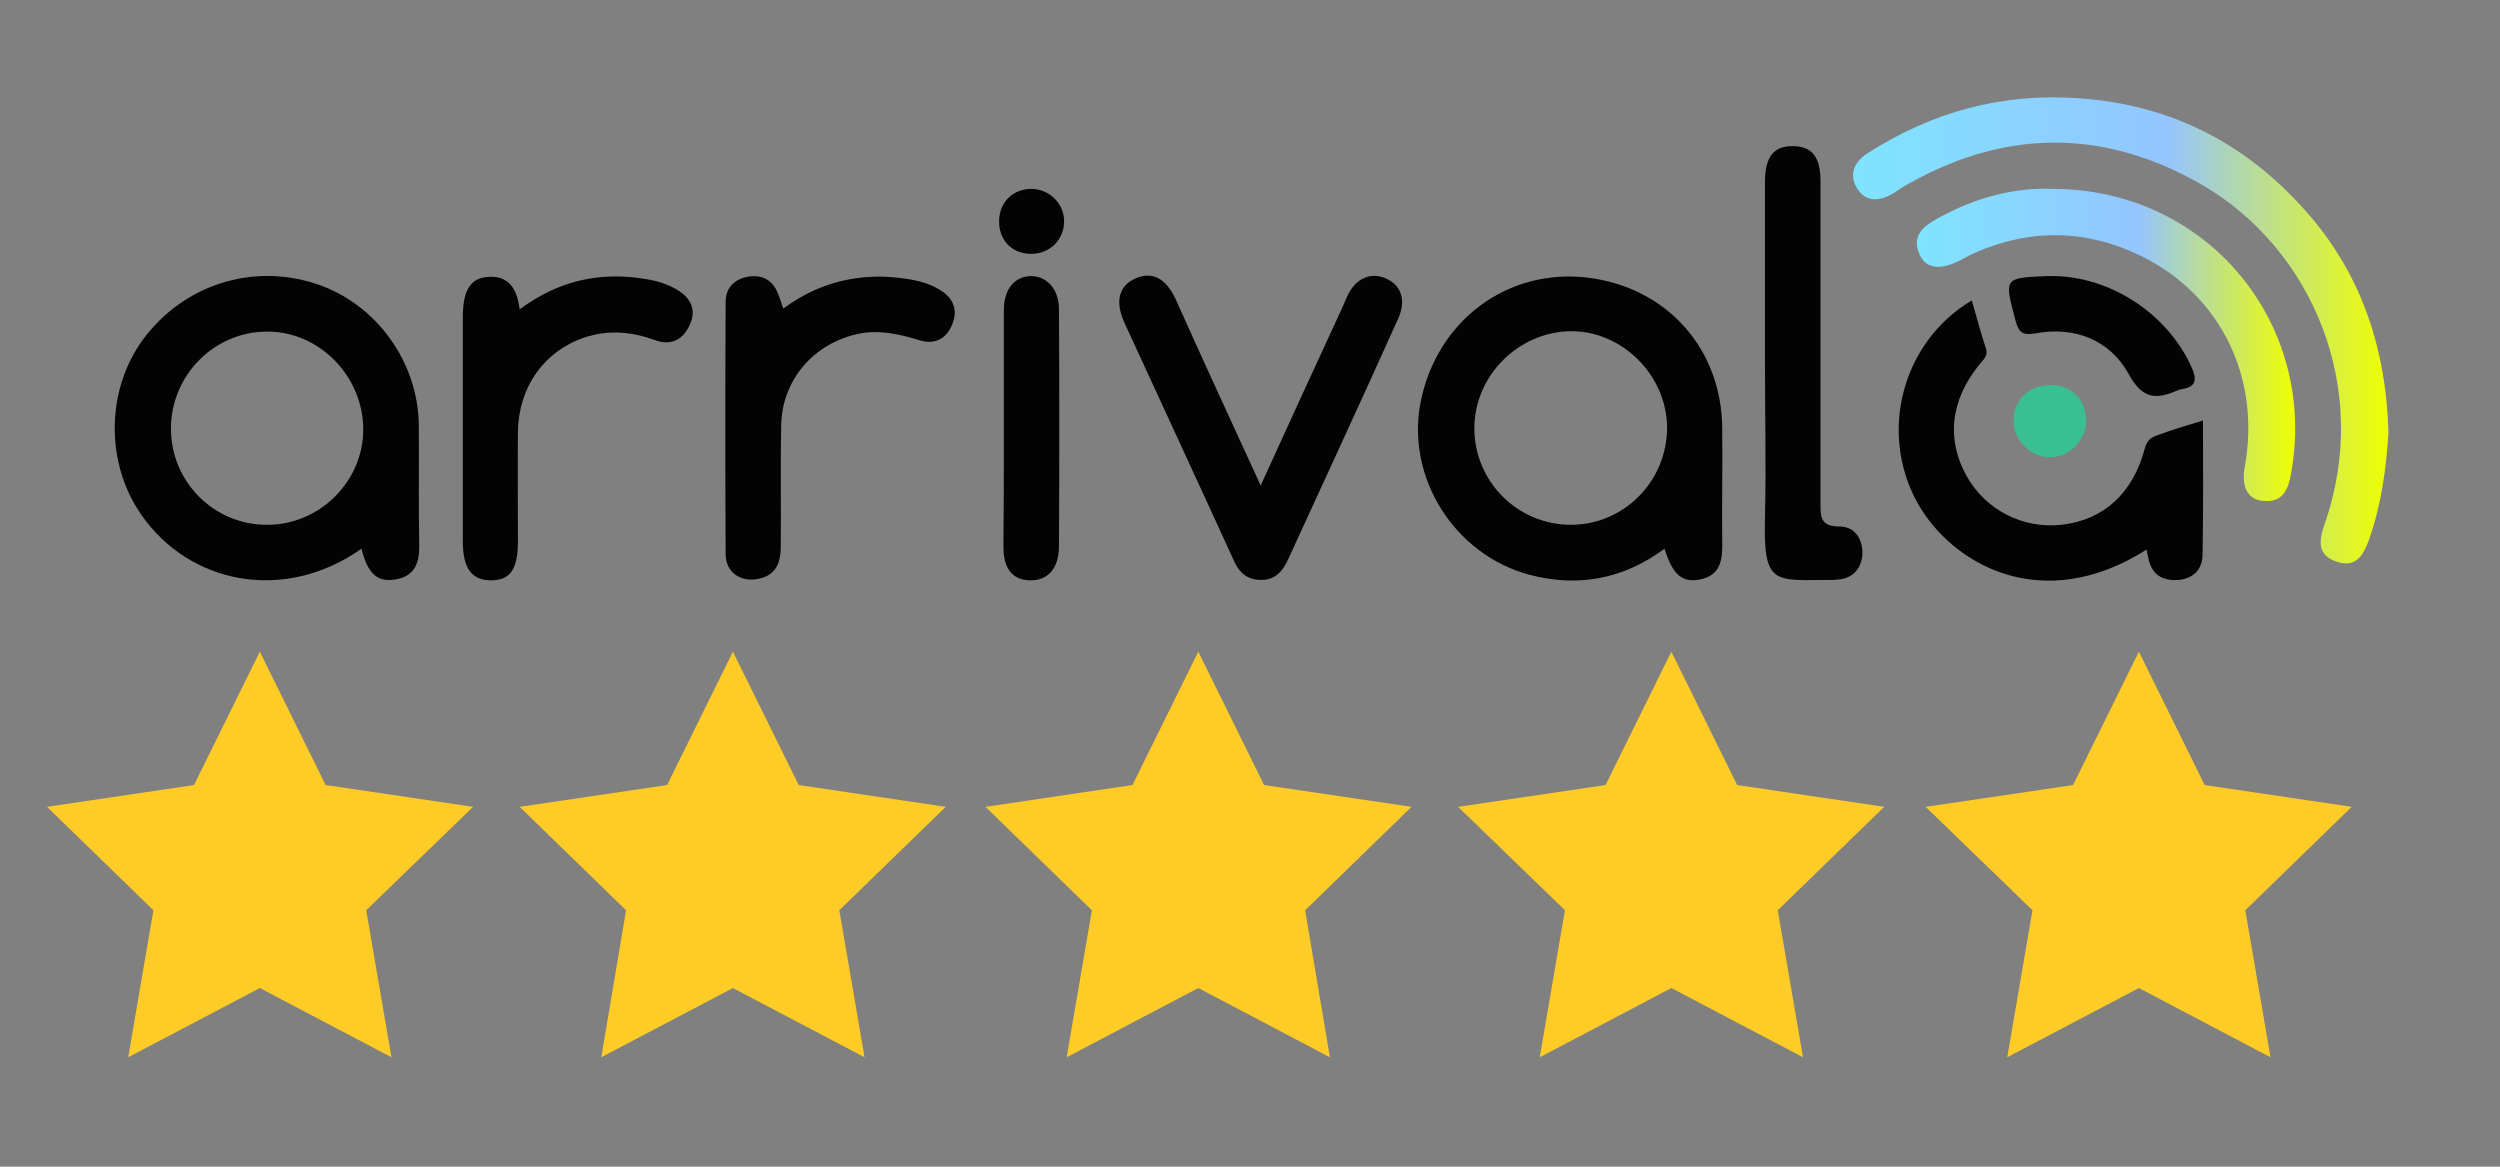 <?xml version="1.0" encoding="utf-8"?>
<!-- Generator: Adobe Illustrator 21.1.0, SVG Export Plug-In . SVG Version: 6.00 Build 0)  -->
<svg version="1.1" id="Layer_1" xmlns="http://www.w3.org/2000/svg" xmlns:xlink="http://www.w3.org/1999/xlink" x="0px" y="0px"
	 viewBox="0 0 585 273" style="enable-background:new 0 0 585 273;" xml:space="preserve">
<rect x="0" y="0" width="585" height="273" fill="#808080" stroke="none"/>
<style type="text/css">
	.st0{fill:#030303;}
	.st1{fill:url(#SVGID_1_);}
	.st2{fill:url(#SVGID_2_);}
	.st3{fill:#39BF92;}
	.st4{fill:#FFCB26;}
</style>
<g>
	<g>
		<path class="st0" d="M84.6,128.4c-18.2,12.8-40.3,8.2-51.5-7.9c-8.5-12.1-8.3-29.3,0.4-41.1c9.4-12.7,25.4-17.9,40.4-13
			C88,71,97.9,84.7,98,99.6c0.1,9.2-0.1,18.3,0.1,27.5c0.1,4.2-0.7,7.7-5.6,8.5C88.3,136.3,86,134.2,84.6,128.4z M40,100.3
			c0,12.4,10,22.5,22.4,22.5c12.3,0.1,22.6-10.1,22.6-22.3C85,88,74.6,77.4,62.3,77.6C50,77.7,40,87.9,40,100.3z"/>
		<path class="st0" d="M389.5,128.4c-9.6,7.1-20.2,9.1-31.6,6.1c-17.6-4.7-28.9-22.8-25.5-40.3c3.8-19.3,20.5-31.6,39.4-29.2
			c18.4,2.4,31.1,16.7,31.2,35.3c0.1,8.8-0.1,17.6,0,26.5c0.1,4.1-0.3,7.8-5.2,8.8C393.6,136.4,391.4,134.5,389.5,128.4z M390.1,100
			c-0.1-12.2-10.5-22.6-22.6-22.5C355.2,77.7,345,88,345,100.2c0,12.4,10,22.5,22.4,22.6C379.9,122.9,390.1,112.7,390.1,100z"/>
		<linearGradient id="SVGID_1_" gradientUnits="userSpaceOnUse" x1="433.657" y1="77.311" x2="558.853" y2="77.311">
			<stop  offset="0" style="stop-color:#7FE4FF"/>
			<stop  offset="0.587" style="stop-color:#94C5FF"/>
			<stop  offset="1" style="stop-color:#EFFF00"/>
		</linearGradient>
		<path class="st1" d="M558.9,101.2c-0.5,8.1-1.6,16.8-4.6,25.2c-1.3,3.6-3.1,6.6-7.6,5c-4.5-1.5-4.1-4.9-2.8-8.6
			c11.3-32.1-3.1-64.8-28.7-79.6c-23.3-13.4-46.8-13-70,0.6c-0.7,0.4-1.4,1-2.1,1.4c-3,1.8-6.3,2.3-8.4-0.9
			c-2.2-3.3-0.9-6.4,2.4-8.5c15.1-9.6,31.2-14.1,49.5-12.8c20.8,1.5,37.7,9.9,51.6,24.9C552,62.7,558.3,80.5,558.9,101.2z"/>
		<path class="st0" d="M515.5,98.4c0,10.7,0.1,21-0.1,31.3c0,3.4-2,5.6-5.5,6c-3.6,0.3-6.2-1-7.1-4.7c-0.2-0.8-0.3-1.5-0.5-2.4
			c-24.5,15.6-45.7,3.4-53.7-11.1c-9-16.4-3.5-37.5,12.8-47.2c1.1,3.8,2.1,7.6,3.3,11.2c0.6,1.9-0.7,2.7-1.6,3.9
			c-6.7,8.3-7.7,17.4-2.9,26c4.4,7.9,13.1,12.4,22.2,11.4c9.8-1.1,16.7-7.3,19.5-17.9c0.5-1.8,1.3-2.5,2.8-3
			C508.1,100.6,511.6,99.6,515.5,98.4z"/>
		<path class="st0" d="M295,113.6c6.6-14.5,12.8-28,19-41.4c0.5-1.1,0.9-2.1,1.4-3.2c2-4,5.5-5.4,9-3.8c3.5,1.6,4.7,5.1,2.8,9.3
			c-4.7,10.4-9.4,20.8-14.2,31.2c-3.8,8.3-7.6,16.5-11.4,24.8c-1.3,2.9-2.9,5.2-6.5,5.2c-3.5,0-5.3-1.9-6.6-5
			c-8.4-18.4-16.9-36.7-25.3-55c-2.4-5.1-1.4-8.9,2.6-10.6c3.9-1.6,7,0,9.3,4.9C281.5,84.3,288,98.4,295,113.6z"/>
		<path class="st0" d="M121.6,72.4c9.1-6.8,18.9-8.9,29.5-7.1c2.7,0.4,5.2,1.2,7.5,2.6c3.1,1.9,4.4,4.7,2.8,8.1
			c-1.5,3.4-4.3,5-8.1,3.6c-5.5-2-11-2.5-16.6-0.6c-9.4,3.2-15.4,11.6-15.5,22.1c-0.1,8.5,0,17,0,25.5c0,6.6-1.8,9.2-6.3,9.2
			c-4.5,0-6.6-2.8-6.6-9.1c0-17.5,0-35,0-52.5c0-6.1,1.7-9.1,5.8-9.4C119.1,64.4,121,67.6,121.6,72.4z"/>
		<path class="st0" d="M183.3,72.2c8.8-6.5,18.6-8.6,29.2-6.9c3,0.5,5.8,1.3,8.3,3.1c2.9,2.2,3.2,5.1,1.8,8c-1.4,3-4,4.3-7.5,3.2
			c-4.6-1.4-9.2-2.5-14.2-1.5c-10.4,2.2-17.9,10.7-18.1,21.4c-0.2,9.5,0,19-0.1,28.4c0,3.6-1,6.6-5,7.5c-4.3,1-7.9-1.4-7.9-5.8
			c-0.1-19.6-0.1-39.3,0-58.9c0-3.6,2.3-5.5,5.5-6c3-0.4,5.5,0.8,6.7,3.9C182.5,69.7,182.8,70.9,183.3,72.2z"/>
		<linearGradient id="SVGID_2_" gradientUnits="userSpaceOnUse" x1="448.463" y1="80.734" x2="537.045" y2="80.734">
			<stop  offset="0" style="stop-color:#7FE4FF"/>
			<stop  offset="0.587" style="stop-color:#94C5FF"/>
			<stop  offset="1" style="stop-color:#EFFF00"/>
		</linearGradient>
		<path class="st2" d="M480.5,44.2c36.1,0.1,62,31.7,55.6,66.7c-0.7,3.9-2.1,6.8-6.6,6.3c-3.6-0.3-5.1-3.4-4.2-8.1
			c3.7-20.6-5.5-39.9-24.1-49.1c-12.9-6.4-26.2-6.6-39.4-0.7c-1.1,0.5-2.1,1.1-3.1,1.6c-4.6,2.4-8,2-9.5-1.3c-2-4.5,0.9-6.7,4.4-8.6
			C462.1,46.3,471.3,43.8,480.5,44.2z"/>
		<path class="st0" d="M413,84.6c0-14,0-28,0-42c0-6,2.1-8.5,6.7-8.4c4.4,0.1,6.3,2.6,6.3,8.3c0,25,0,50,0,75c0,3.2-0.2,5.7,4.4,5.7
			c3.8,0,5.5,3.1,5.4,6.5c-0.2,3.2-2.1,5.6-5.6,5.9c-0.3,0-0.7,0.1-1,0.1c-14,0-16.6,1.7-16.2-14.6C413.3,109,413,96.8,413,84.6z"/>
		<path class="st0" d="M234.9,99.9c0-9.1,0-18.3,0-27.4c0-4.8,2.5-7.8,6.3-7.9c3.8,0,6.6,3.1,6.6,7.8c0.1,18.5,0.1,36.9,0,55.4
			c0,5.2-2.6,8.1-6.8,8c-4.1-0.1-6.2-2.7-6.2-7.9C234.9,118.5,234.9,109.2,234.9,99.9z"/>
		<path class="st0" d="M479.7,64.6c13.9-0.2,27.6,8.8,33.2,21.5c1.4,3.2,0.6,4.5-2.5,5c-0.2,0-0.3,0.1-0.5,0.1
			c-5,2.2-8.4,2.6-11.8-3.7c-4.4-7.9-12.5-11.2-21.8-9.5c-2.9,0.5-3.9,0-4.7-3.1C469,65,468.8,65,479.2,64.6
			C479.4,64.6,479.6,64.6,479.7,64.6z"/>
		<path class="st3" d="M480.4,90.1c4.9,0.3,8,3.9,7.7,9c-0.3,4.4-4.2,8-8.6,7.9c-4.7-0.1-8.8-4.6-8.3-9.2
			C471.5,93,475.3,89.9,480.4,90.1z"/>
		<path class="st0" d="M249,52c-0.1,4.2-3.4,7.4-7.7,7.4c-4.6,0-7.7-3.3-7.5-8c0.2-4.3,3.4-7.3,7.8-7.2
			C245.8,44.4,249.1,47.8,249,52z"/>
	</g>
	<polygon class="st4" points="60.8,152.5 76.2,183.7 110.7,188.8 85.7,213 91.6,247.4 60.8,231.2 30,247.4 35.9,213 11,188.8 
		45.4,183.7 	"/>
	<polygon class="st4" points="171.5,152.5 186.9,183.7 221.3,188.8 196.4,213 202.3,247.4 171.5,231.2 140.7,247.4 146.5,213 
		121.6,188.8 156.1,183.7 	"/>
	<polygon class="st4" points="280.4,152.5 295.8,183.7 330.3,188.8 305.4,213 311.2,247.4 280.4,231.2 249.6,247.4 255.5,213 
		230.6,188.8 265,183.7 	"/>
	<polygon class="st4" points="391.1,152.5 406.5,183.7 440.9,188.8 416,213 421.9,247.4 391.1,231.2 360.3,247.4 366.2,213 
		341.2,188.8 375.7,183.7 	"/>
	<polygon class="st4" points="500.5,152.5 515.9,183.7 550.3,188.8 525.4,213 531.3,247.4 500.5,231.2 469.7,247.4 475.6,213 
		450.6,188.8 485.1,183.7 	"/>
</g>
</svg>
